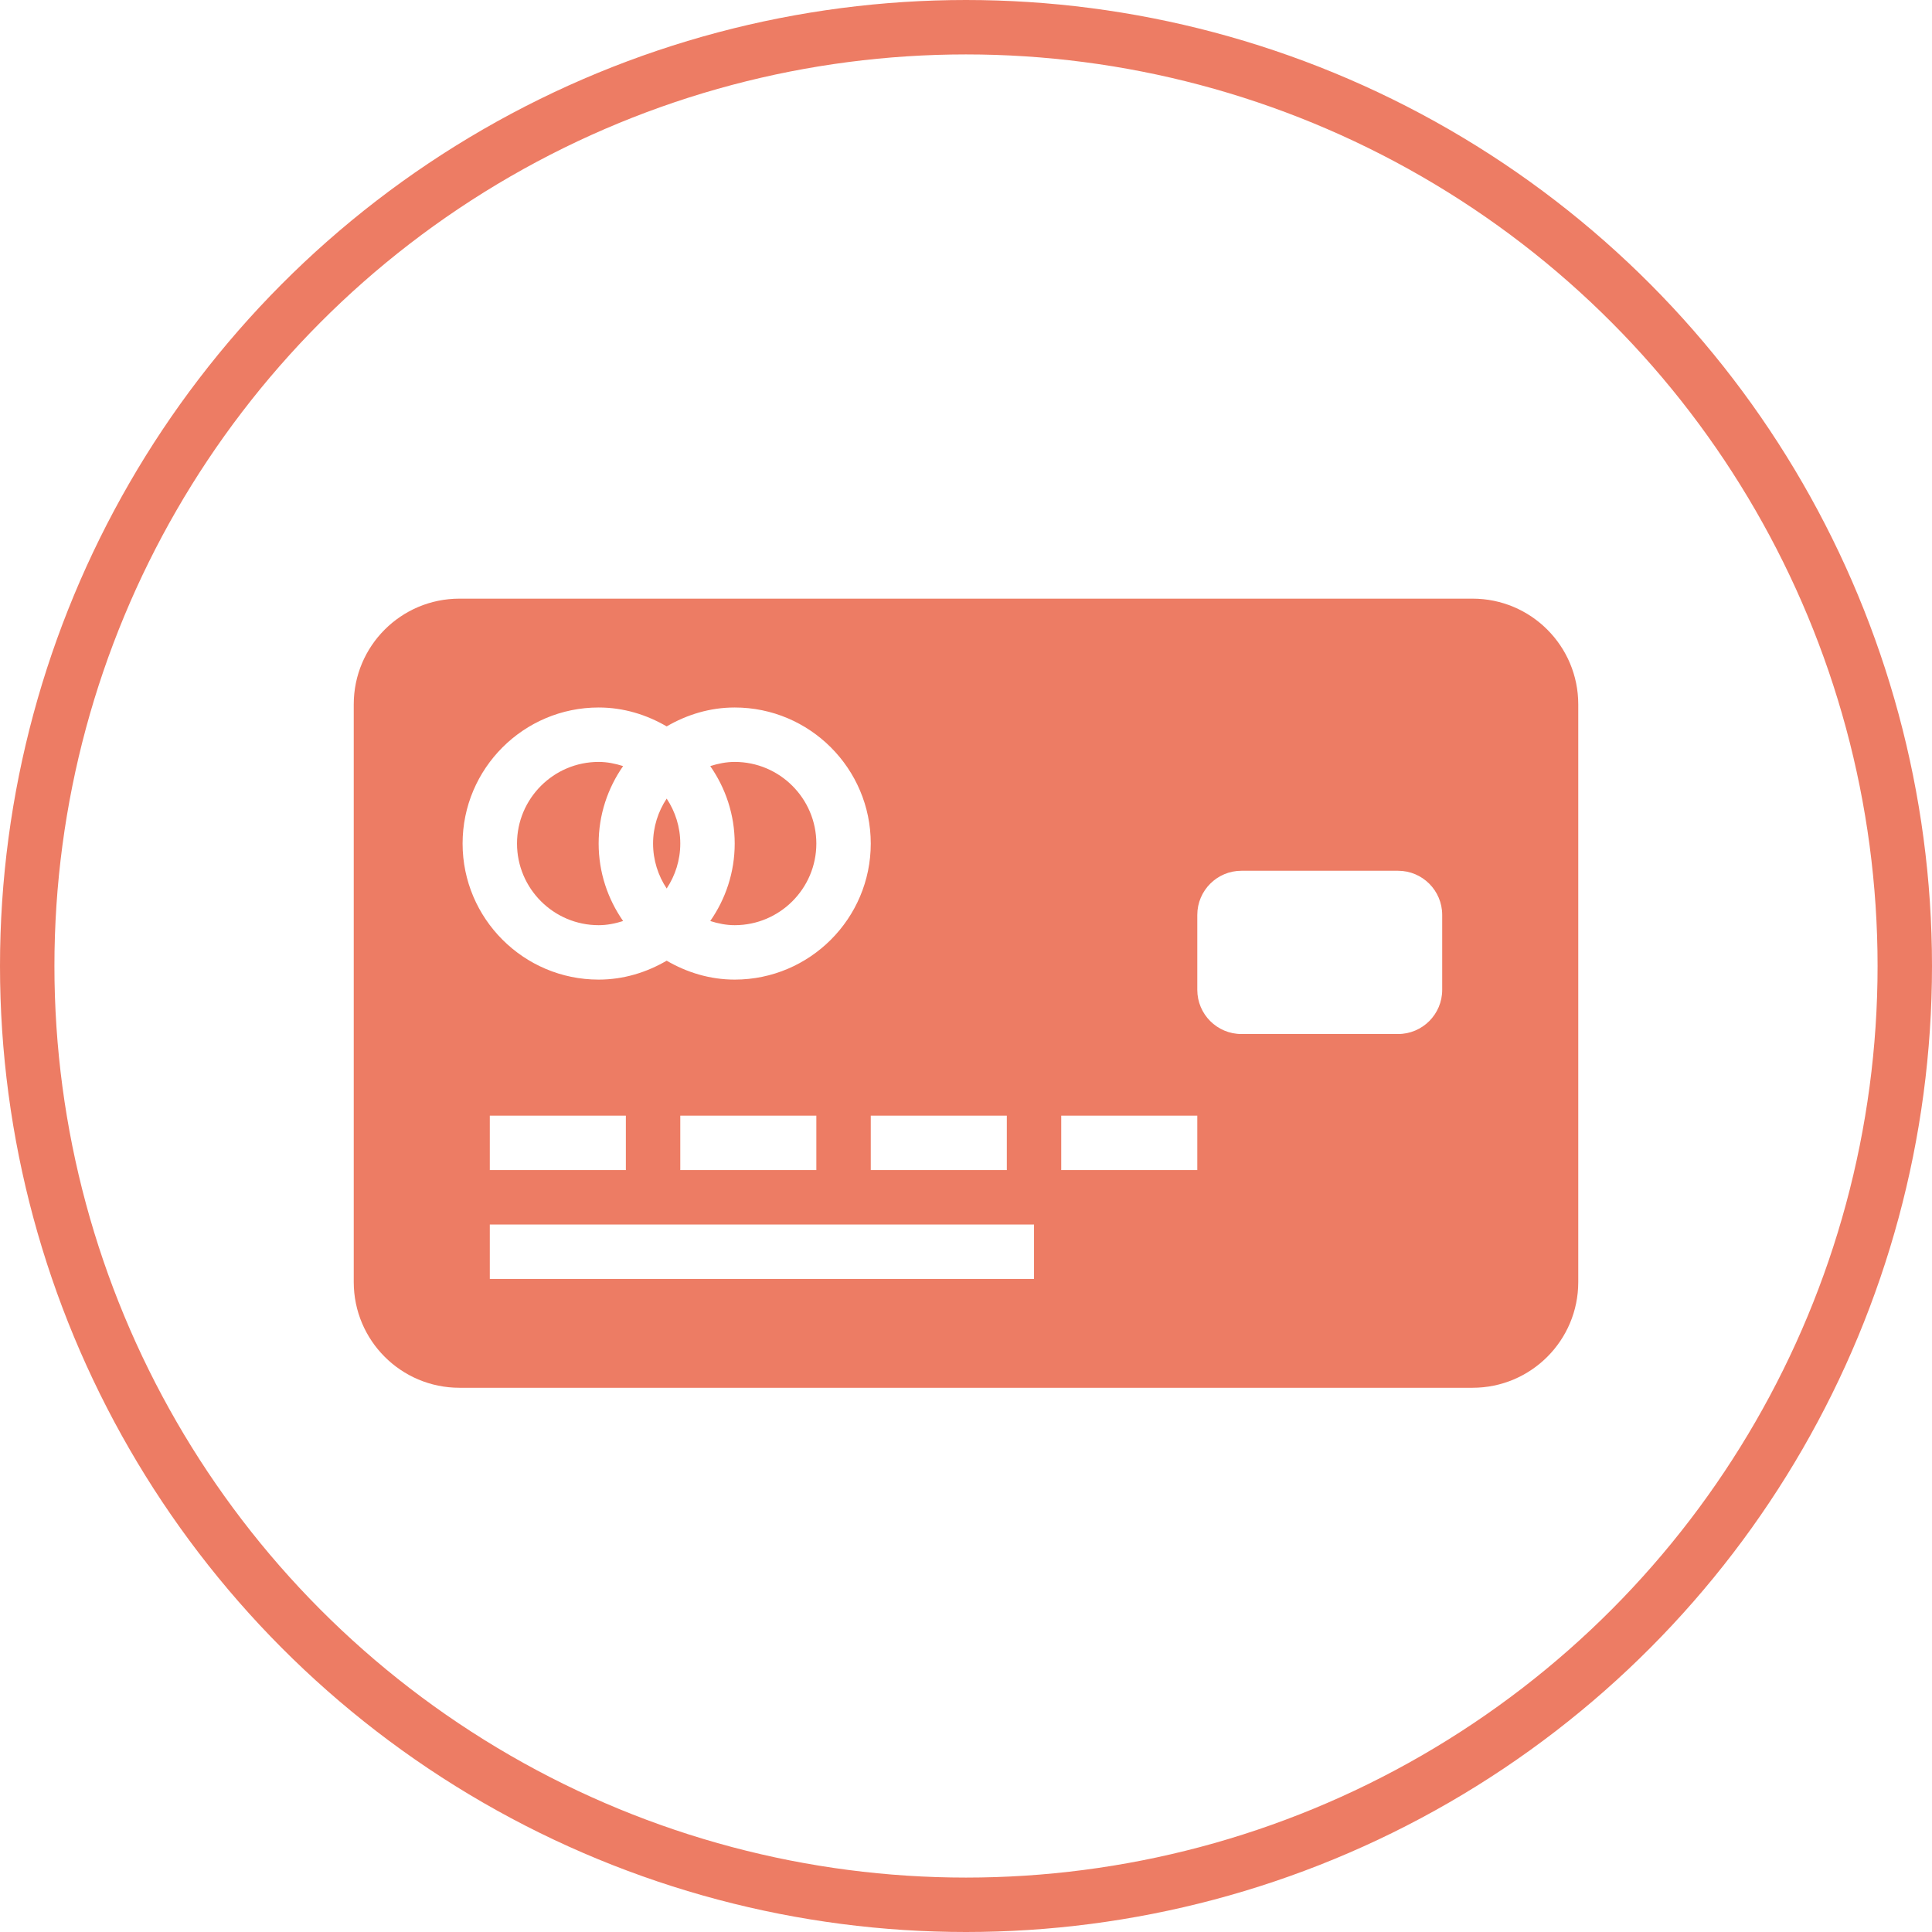 <?xml version="1.0" encoding="UTF-8" standalone="no"?>
<svg width="71px" height="71px" viewBox="0 0 71 71" version="1.1" xmlns="http://www.w3.org/2000/svg" xmlns:xlink="http://www.w3.org/1999/xlink">
    <!-- Generator: Sketch 50.2 (55047) - http://www.bohemiancoding.com/sketch -->
    <title>ServicesIcons/Icon-6</title>
    <desc>Created with Sketch.</desc>
    <defs></defs>
    <g id="ServicesIcons/Icon-6" stroke="none" stroke-width="1" fill="none" fill-rule="evenodd">
        <g id="6" stroke="#ED7C64" stroke-width="2">
            <circle id="Oval-Copy" cx="35.5" cy="35.5" r="34.5"></circle>
        </g>
        <path d="M53,36.377 C53,37.273 52.273,38 51.377,38 L45.623,38 C44.727,38 44,37.273 44,36.377 L44,33.623 C44,32.727 44.727,32 45.623,32 L51.377,32 C52.273,32 53,32.727 53,33.623 L53,36.377 Z M39,43 L44,43 L44,41 L39,41 L39,43 Z M18,47 L38,47 L38,45 L18,45 L18,47 Z M18,43 L23,43 L23,41 L18,41 L18,43 Z M25,43 L30,43 L30,41 L25,41 L25,43 Z M32,43 L37,43 L37,41 L32,41 L32,43 Z M22,26 C22.915,26 23.762,26.265 24.5,26.695 C25.238,26.265 26.085,26 27,26 C29.757,26 32,28.243 32,31 C32,33.757 29.757,36 27,36 C26.085,36 25.238,35.735 24.5,35.305 C23.762,35.735 22.915,36 22,36 C19.243,36 17,33.757 17,31 C17,28.243 19.243,26 22,26 Z M54.115,22 C56.261,22 58,23.739 58,25.885 L58,47.115 C58,49.261 56.261,51 54.115,51 L16.885,51 C14.739,51 13,49.261 13,47.115 L13,25.885 C13,23.739 14.739,22 16.885,22 L54.115,22 Z M25,31 C25,30.389 24.814,29.822 24.5,29.348 C24.186,29.822 24,30.389 24,31 C24,31.611 24.186,32.178 24.5,32.652 C24.814,32.178 25,31.611 25,31 Z M27,34 C28.654,34 30,32.654 30,31 C30,29.346 28.654,28 27,28 C26.685,28 26.386,28.063 26.101,28.153 C26.665,28.962 27,29.941 27,31 C27,32.059 26.665,33.038 26.101,33.847 C26.387,33.938 26.685,34 27,34 Z M22,34 C22.315,34 22.614,33.938 22.899,33.847 C22.335,33.038 22,32.059 22,31 C22,29.941 22.335,28.962 22.899,28.153 C22.613,28.063 22.315,28 22,28 C20.346,28 19,29.346 19,31 C19,32.654 20.346,34 22,34 Z" id="Fill-7" fill="#ED7C64"></path>
    </g>
</svg>